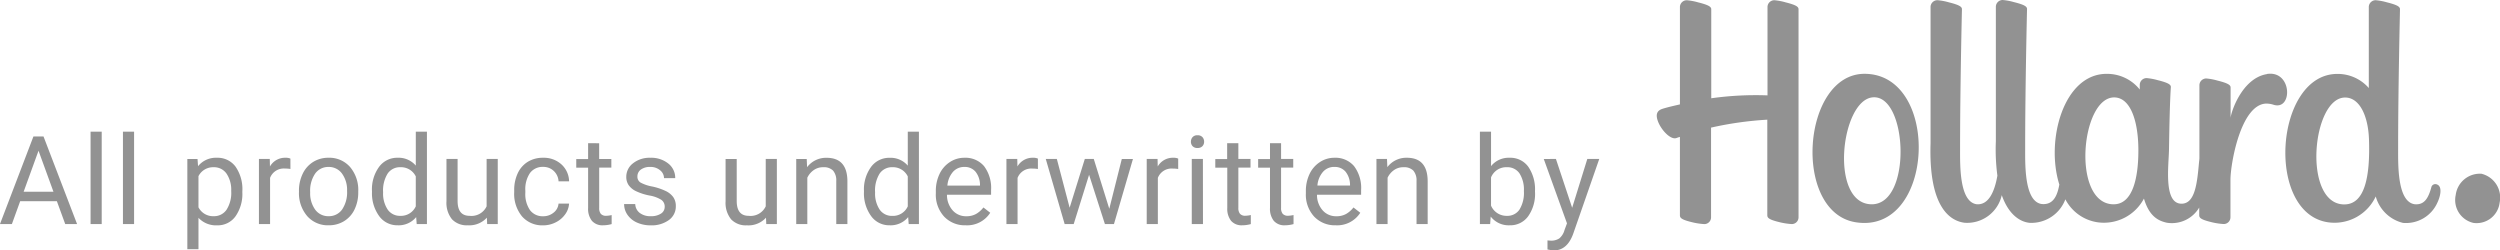 <svg xmlns="http://www.w3.org/2000/svg" width="223.114" height="22.346" viewBox="0 0 223.114 22.346">
    <defs>
        <style>
            .cls-1{fill:#929292}
        </style>
    </defs>
    <g id="Hollard_Header_Hero_dt" transform="translate(-1551.625 -883.812)">
        <g id="Group_6102" transform="translate(1696.8 878.582)">
            <path id="Path_1207" d="M72.291 21.681a.373.373 0 0 0-.462.2c-.283 1.056-.644 1.645-1.491 1.578-1.566-.2-1.491-3.5-1.491-4.97 0-5.5.166-12.177.166-12.44 0-.221-.249-.383-1.178-.614a5.24 5.24 0 0 0-.994-.186.611.611 0 0 0-.611.584v7.254a3.683 3.683 0 0 0-2.758-1.26c-5.634-.07-6.523 12.465-.847 13.246a4.062 4.062 0 0 0 4.225-2.311 3.344 3.344 0 0 0 2.433 2.361 3.064 3.064 0 0 0 3.064-1.8c.3-.619.455-1.471-.042-1.633m-8.258 1.784c-3.752 0-2.9-9.578.089-9.54 1.267.015 2.038 1.625 2.11 3.728.117 3.41-.4 5.81-2.2 5.81m-6.9-11.63c-2.274.365-3.25 3.511-3.25 3.934v-2.743c0-.221-.249-.383-1.178-.614a5.221 5.221 0 0 0-.994-.186.611.611 0 0 0-.611.584v6.521a2.891 2.891 0 0 1-.03.323c-.169 1.874-.34 3.748-1.568 3.748-1.625 0-1.138-3.407-1.116-4.868.067-4.528.167-5.534.167-5.544 0-.221-.249-.383-1.178-.614a5.221 5.221 0 0 0-.988-.183.611.611 0 0 0-.611.584v.437a3.727 3.727 0 0 0-2.9-1.4C39 11.763 37.368 17.75 38.611 21.7c-.186 1.049-.564 1.824-1.558 1.74-1.566-.2-1.491-3.5-1.491-4.97 0-5.5.167-12.425.167-12.44 0-.221-.249-.383-1.178-.614a5.24 5.24 0 0 0-.994-.186.611.611 0 0 0-.611.584v12.033a17.7 17.7 0 0 0 .137 3.057c-.249 1.441-.783 2.632-1.839 2.555-1.566-.2-1.491-3.5-1.491-4.97 0-5.5.167-12.425.167-12.44 0-.221-.249-.383-1.178-.614a5.24 5.24 0 0 0-.994-.186.611.611 0 0 0-.629.586v12.188c-.184 5.852 1.844 6.936 3.032 7.087a3.166 3.166 0 0 0 3.323-2.463c.654 1.859 1.74 2.4 2.485 2.47a3.245 3.245 0 0 0 3.191-2.1 3.87 3.87 0 0 0 2.868 2.05 4.039 4.039 0 0 0 4.145-2.117c.457 1.553 1.243 1.988 2.06 2.16a2.833 2.833 0 0 0 2.873-1.359v.673c0 .221.084.383 1.019.614a6.111 6.111 0 0 0 1.168.186.6.6 0 0 0 .6-.584v-3.35c0-1.424.9-6.653 3.134-6.814a2.069 2.069 0 0 1 .676.092c1.762.606 1.727-3.1-.562-2.734m-13.7 11.63c-3.75-.065-2.9-9.578.089-9.54 1.436.017 2.122 2.085 2.145 4.587.02 2.46-.457 4.983-2.237 4.95M21.275 11.818c-5.634-.07-6.526 12.333-.845 13.246 7.08 1.136 7.627-13.171.845-13.246m.559 11.643c-3.75-.072-2.734-9.222.089-9.54 3.151-.355 3.591 9.61-.089 9.54M14.172 5.436a5.24 5.24 0 0 0-.994-.186.611.611 0 0 0-.611.584v7.908a28.57 28.57 0 0 0-5.02.258V6.053c0-.221-.249-.383-1.178-.614a5.26 5.26 0 0 0-.994-.186.611.611 0 0 0-.624.582v8.713c-.189.045-1.079.236-1.576.4s-.579.527-.413 1.031c.268.815 1.168 1.787 1.7 1.563a2.6 2.6 0 0 1 .288-.094v6.982c0 .221.077.383 1.011.614a6.092 6.092 0 0 0 1.168.186.6.6 0 0 0 .6-.584v-8.027a30.835 30.835 0 0 1 5.02-.708v8.516c0 .221.084.383 1.019.614a6.131 6.131 0 0 0 1.168.186.6.6 0 0 0 .6-.584V6.048c0-.221-.249-.383-1.178-.614" class="cls-1" transform="translate(0 0)"/>
            <path id="Path_1208" d="M291.828 67.565a2.171 2.171 0 0 0-2.336 1.9 2.09 2.09 0 0 0 1.59 2.485 2.068 2.068 0 0 0 2.329-1.8 2.188 2.188 0 0 0-1.585-2.58" class="cls-1" transform="translate(-215.506 -46.825)"/>
        </g>
        <path id="Path_14545" d="M-137.784-2.041h-3.276L-141.8 0h-1.063l2.986-7.82h.9L-135.98 0h-1.058zm-2.965-.849h2.659l-1.332-3.658zm6.966 2.89h-.994v-8.25h.994zm2.889 0h-.994v-8.25h.994zm9.662-2.841a3.48 3.48 0 0 1-.606 2.141 1.945 1.945 0 0 1-1.644.811 2.131 2.131 0 0 1-1.665-.671v2.8h-.994v-8.052h.908l.048.645a2.047 2.047 0 0 1 1.687-.752 1.982 1.982 0 0 1 1.657.79 3.518 3.518 0 0 1 .61 2.2zm-.994-.113a2.568 2.568 0 0 0-.419-1.552 1.35 1.35 0 0 0-1.149-.569 1.461 1.461 0 0 0-1.354.8V-1.5a1.464 1.464 0 0 0 1.364.795 1.343 1.343 0 0 0 1.136-.567 2.8 2.8 0 0 0 .423-1.682zm5.285-1.966a2.978 2.978 0 0 0-.489-.038 1.309 1.309 0 0 0-1.327.833V0h-.994v-5.812h.967l.016.671a1.547 1.547 0 0 1 1.386-.779 1.015 1.015 0 0 1 .44.075zm.762 1.96a3.433 3.433 0 0 1 .336-1.536 2.5 2.5 0 0 1 .935-1.053 2.544 2.544 0 0 1 1.367-.371 2.451 2.451 0 0 1 1.92.822 3.162 3.162 0 0 1 .733 2.186v.07a3.462 3.462 0 0 1-.325 1.523 2.467 2.467 0 0 1-.929 1.05 2.573 2.573 0 0 1-1.388.376 2.445 2.445 0 0 1-1.915-.822 3.146 3.146 0 0 1-.733-2.175zm1 .118a2.486 2.486 0 0 0 .448 1.552 1.435 1.435 0 0 0 1.2.585 1.427 1.427 0 0 0 1.2-.594 2.719 2.719 0 0 0 .446-1.662 2.482 2.482 0 0 0-.454-1.55 1.443 1.443 0 0 0-1.201-.589 1.427 1.427 0 0 0-1.187.585 2.7 2.7 0 0 0-.452 1.674zm5.516-.113a3.4 3.4 0 0 1 .634-2.151 2 2 0 0 1 1.66-.814 2.016 2.016 0 0 1 1.617.7v-3.03h.994V0h-.913l-.048-.623a2.024 2.024 0 0 1-1.66.73 1.985 1.985 0 0 1-1.646-.827 3.443 3.443 0 0 1-.636-2.159zm.994.113a2.578 2.578 0 0 0 .408 1.547 1.32 1.32 0 0 0 1.128.559 1.45 1.45 0 0 0 1.38-.849v-2.669a1.461 1.461 0 0 0-1.37-.822 1.326 1.326 0 0 0-1.139.564 2.838 2.838 0 0 0-.407 1.671zm9.26 2.267a2.111 2.111 0 0 1-1.7.682 1.807 1.807 0 0 1-1.415-.54 2.336 2.336 0 0 1-.491-1.6v-3.779h.994v3.754q0 1.321 1.074 1.321a1.487 1.487 0 0 0 1.515-.849v-4.226h.994V0h-.945zm5.027-.125a1.431 1.431 0 0 0 .929-.322 1.134 1.134 0 0 0 .44-.806h.94a1.8 1.8 0 0 1-.344.951 2.264 2.264 0 0 1-.846.72 2.441 2.441 0 0 1-1.12.269 2.394 2.394 0 0 1-1.887-.797 3.155 3.155 0 0 1-.7-2.167v-.167a3.5 3.5 0 0 1 .312-1.509 2.373 2.373 0 0 1 .894-1.026 2.54 2.54 0 0 1 1.378-.365 2.331 2.331 0 0 1 1.625.585 2.092 2.092 0 0 1 .69 1.52h-.94a1.369 1.369 0 0 0-.427-.927 1.328 1.328 0 0 0-.948-.363 1.391 1.391 0 0 0-1.174.545 2.56 2.56 0 0 0-.416 1.576v.188a2.509 2.509 0 0 0 .414 1.547 1.4 1.4 0 0 0 1.18.548zm4.995-6.515v1.407h1.087v.768h-1.085v3.6a.8.8 0 0 0 .145.524.611.611 0 0 0 .494.175 2.406 2.406 0 0 0 .473-.064V0a2.881 2.881 0 0 1-.763.107 1.237 1.237 0 0 1-1-.4 1.731 1.731 0 0 1-.338-1.144v-3.6h-1.058v-.768h1.058v-1.414zm5.849 5.677a.732.732 0 0 0-.3-.626 2.921 2.921 0 0 0-1.062-.387 5 5 0 0 1-1.2-.387 1.7 1.7 0 0 1-.655-.537 1.285 1.285 0 0 1-.212-.741 1.508 1.508 0 0 1 .6-1.208 2.36 2.36 0 0 1 1.544-.494 2.428 2.428 0 0 1 1.6.51A1.621 1.621 0 0 1-82.6-4.1h-1a.9.9 0 0 0-.346-.7 1.3 1.3 0 0 0-.873-.3 1.358 1.358 0 0 0-.849.236.744.744 0 0 0-.306.618.6.6 0 0 0 .285.542 3.5 3.5 0 0 0 1.029.349 5.359 5.359 0 0 1 1.206.4 1.759 1.759 0 0 1 .685.556 1.367 1.367 0 0 1 .223.792 1.487 1.487 0 0 1-.623 1.249 2.613 2.613 0 0 1-1.617.47A2.926 2.926 0 0 1-86.02-.14a2.009 2.009 0 0 1-.841-.69 1.664 1.664 0 0 1-.3-.959h.994a1.029 1.029 0 0 0 .4.792 1.552 1.552 0 0 0 .986.293 1.6 1.6 0 0 0 .905-.228.7.7 0 0 0 .337-.61zm9.039.967a2.111 2.111 0 0 1-1.7.682 1.807 1.807 0 0 1-1.415-.54 2.336 2.336 0 0 1-.491-1.6v-3.783h.994v3.754q0 1.321 1.074 1.321a1.487 1.487 0 0 0 1.515-.849v-4.226h.994V0h-.945zm3.636-5.237l.032.73a2.118 2.118 0 0 1 1.74-.838q1.842 0 1.858 2.079V0h-.994v-3.846a1.338 1.338 0 0 0-.287-.929 1.152 1.152 0 0 0-.878-.3 1.434 1.434 0 0 0-.849.258 1.751 1.751 0 0 0-.569.677V0h-.99v-5.812zm5.108 2.857a3.4 3.4 0 0 1 .634-2.151 2 2 0 0 1 1.66-.814 2.016 2.016 0 0 1 1.617.7V-8.25h.994V0h-.913l-.048-.623a2.024 2.024 0 0 1-1.66.73 1.985 1.985 0 0 1-1.648-.827 3.443 3.443 0 0 1-.636-2.159zm.994.113a2.578 2.578 0 0 0 .408 1.547 1.32 1.32 0 0 0 1.128.559 1.45 1.45 0 0 0 1.38-.849v-2.673a1.461 1.461 0 0 0-1.37-.822 1.326 1.326 0 0 0-1.139.564 2.838 2.838 0 0 0-.408 1.671zm8.082 2.945A2.539 2.539 0 0 1-58.6-.669a2.881 2.881 0 0 1-.741-2.076v-.183a3.487 3.487 0 0 1 .33-1.544 2.577 2.577 0 0 1 .924-1.063 2.323 2.323 0 0 1 1.287-.384 2.177 2.177 0 0 1 1.762.747 3.232 3.232 0 0 1 .628 2.138v.414h-3.937a2.066 2.066 0 0 0 .5 1.388 1.579 1.579 0 0 0 1.222.532 1.731 1.731 0 0 0 .892-.215 2.24 2.24 0 0 0 .639-.569l.607.473A2.44 2.44 0 0 1-56.679.107zM-56.8-5.1a1.325 1.325 0 0 0-1.01.438 2.128 2.128 0 0 0-.5 1.227h2.911v-.075a1.893 1.893 0 0 0-.408-1.174A1.248 1.248 0 0 0-56.8-5.1zm6.569.183a2.978 2.978 0 0 0-.489-.038 1.309 1.309 0 0 0-1.327.833V0h-.994v-5.812h.967l.016.671a1.547 1.547 0 0 1 1.386-.779 1.015 1.015 0 0 1 .44.075zm6.37 3.55l1.117-4.442h.994L-43.445 0h-.806l-1.413-4.4-1.374 4.4h-.806l-1.686-5.812h.988l1.142 4.351 1.354-4.351h.8zm6.15-3.55a2.978 2.978 0 0 0-.489-.038 1.309 1.309 0 0 0-1.327.833V0h-.994v-5.812h.967l.016.671a1.547 1.547 0 0 1 1.386-.779 1.015 1.015 0 0 1 .44.075zM-35.5 0h-1v-5.812h.994zm-1.074-7.353a.593.593 0 0 1 .148-.408.555.555 0 0 1 .438-.167.563.563 0 0 1 .44.167.587.587 0 0 1 .15.408.568.568 0 0 1-.15.4.573.573 0 0 1-.44.161.565.565 0 0 1-.438-.161.573.573 0 0 1-.15-.4zm4.232.134v1.407h1.085v.768h-1.085v3.6a.8.8 0 0 0 .145.524.611.611 0 0 0 .494.175 2.406 2.406 0 0 0 .473-.064V0a2.881 2.881 0 0 1-.763.107 1.237 1.237 0 0 1-1-.4 1.731 1.731 0 0 1-.338-1.144v-3.6H-34.4v-.768h1.058v-1.414zm3.813 0v1.407h1.085v.768h-1.086v3.6a.8.8 0 0 0 .145.524.611.611 0 0 0 .494.175 2.406 2.406 0 0 0 .473-.064V0a2.881 2.881 0 0 1-.763.107 1.237 1.237 0 0 1-1-.4 1.731 1.731 0 0 1-.338-1.144v-3.6h-1.058v-.768h1.058v-1.414zm4.876 7.326a2.539 2.539 0 0 1-1.923-.776 2.881 2.881 0 0 1-.741-2.076v-.183a3.487 3.487 0 0 1 .33-1.544 2.577 2.577 0 0 1 .924-1.063 2.323 2.323 0 0 1 1.286-.384 2.177 2.177 0 0 1 1.762.747 3.232 3.232 0 0 1 .628 2.138v.414h-3.937a2.066 2.066 0 0 0 .5 1.388A1.579 1.579 0 0 0-23.6-.7a1.731 1.731 0 0 0 .892-.215 2.24 2.24 0 0 0 .639-.569l.607.473A2.44 2.44 0 0 1-23.653.107zm-.124-5.21a1.325 1.325 0 0 0-1.01.438 2.128 2.128 0 0 0-.5 1.227h2.911v-.075a1.893 1.893 0 0 0-.408-1.174 1.248 1.248 0 0 0-.993-.413zm4.7-.709l.032.73a2.118 2.118 0 0 1 1.74-.838q1.842 0 1.858 2.079V0h-.994v-3.846a1.338 1.338 0 0 0-.287-.929 1.152 1.152 0 0 0-.878-.3 1.434 1.434 0 0 0-.849.258 1.751 1.751 0 0 0-.569.677V0h-.994v-5.812zm13.212 2.97A3.455 3.455 0 0 1-6.477-.7a1.956 1.956 0 0 1-1.644.807 2.026 2.026 0 0 1-1.7-.779L-9.872 0h-.913v-8.25h.994v3.078a2.014 2.014 0 0 1 1.66-.747 1.968 1.968 0 0 1 1.662.8 3.559 3.559 0 0 1 .6 2.191zm-.994-.113a2.685 2.685 0 0 0-.392-1.568 1.3 1.3 0 0 0-1.128-.553 1.459 1.459 0 0 0-1.413.913v2.514a1.5 1.5 0 0 0 1.423.913 1.291 1.291 0 0 0 1.112-.553 2.855 2.855 0 0 0 .398-1.665zm4.307 1.5L-1.2-5.812h1.066L-2.471.9q-.542 1.45-1.724 1.45l-.188-.016-.371-.07v-.808l.269.021a1.322 1.322 0 0 0 .787-.2 1.477 1.477 0 0 0 .465-.751l.22-.591-2.073-5.747H-4z" class="cls-1" transform="translate(1694.485 903.811)"/>
    </g>
</svg>
